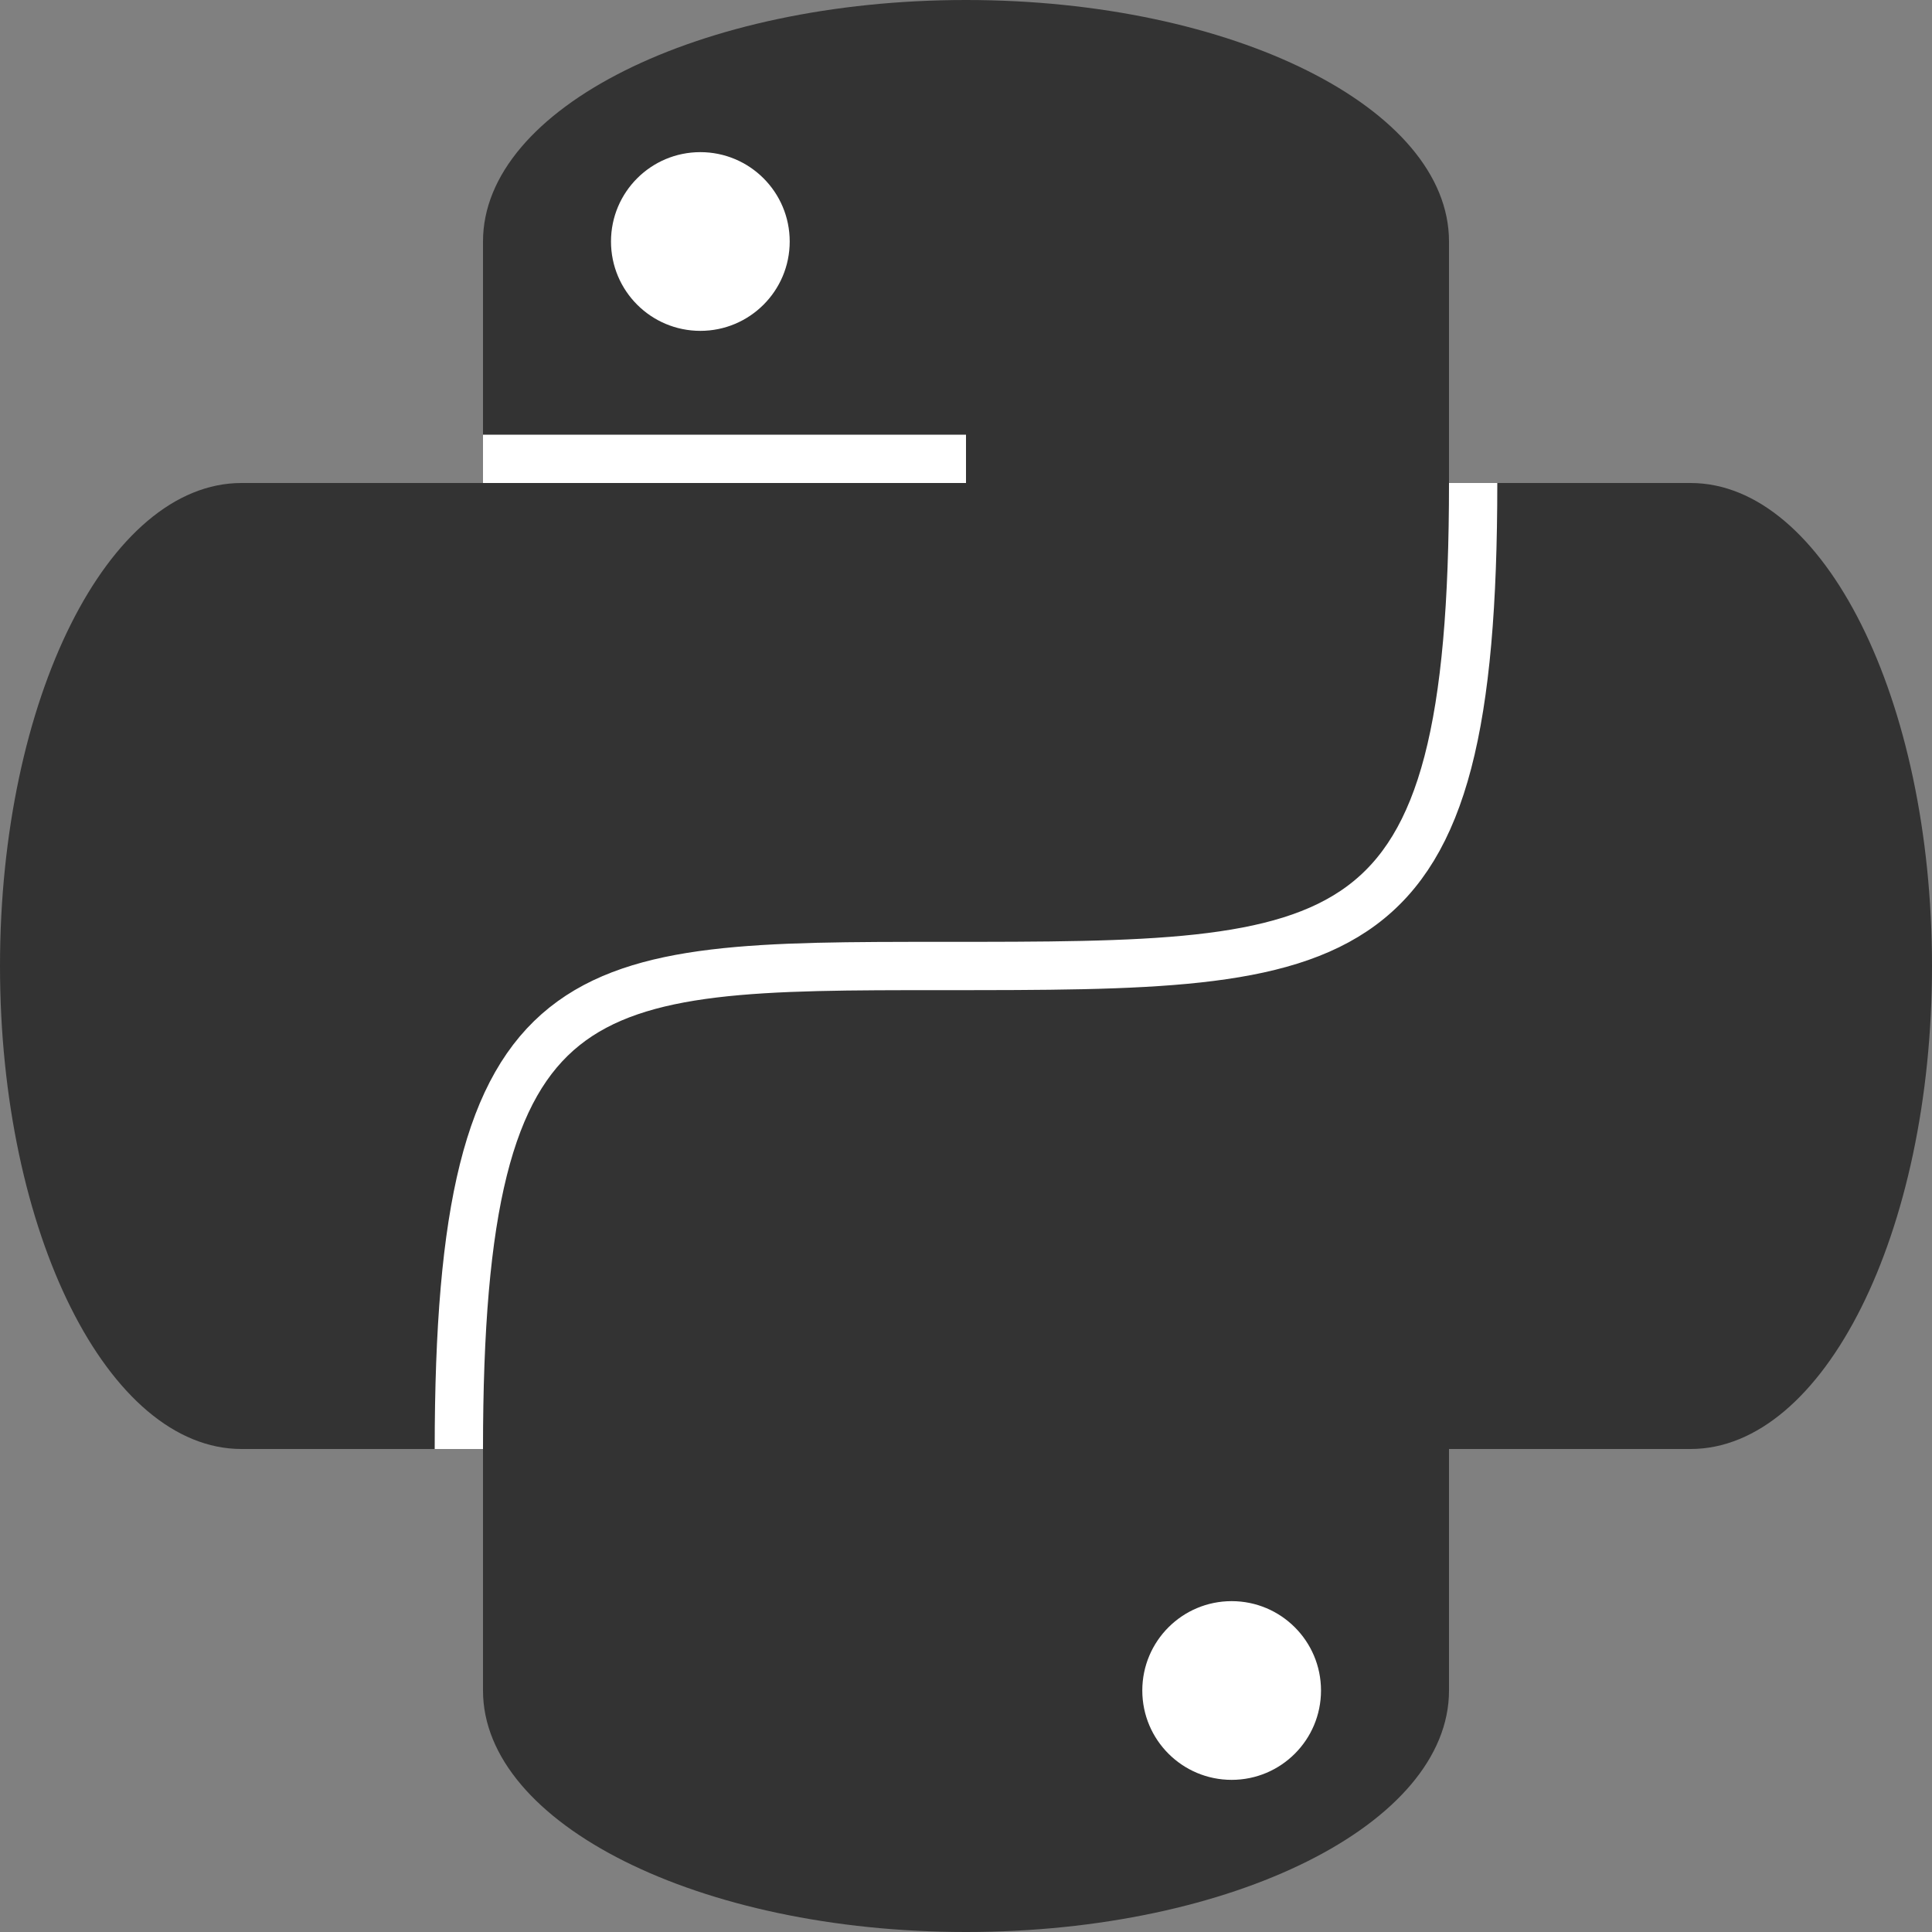 <svg width="40" height="40" viewBox="0 0 40 40" fill="none" xmlns="http://www.w3.org/2000/svg">
<rect x="0" y="0" width="40" height="40" fill="#808080" stroke="none"/>
<g clip-path="url(#clip0_7_171)">
<path d="M30 5C30 2.239 25.523 0 20 0C14.477 0 10 2.239 10 5V35C10 37.761 14.477 40 20 40C25.523 40 30 37.761 30 35V5Z" fill="#333333"/>
<path d="M35 10H5C2.239 10 0 14.477 0 20C0 25.523 2.239 30 5 30H35C37.761 30 40 25.523 40 20C40 14.477 37.761 10 35 10Z" fill="#333333"/>
<path d="M14.5 6.85C15.522 6.85 16.35 6.022 16.35 5C16.35 3.978 15.522 3.15 14.5 3.15C13.478 3.15 12.65 3.978 12.65 5C12.65 6.022 13.478 6.85 14.5 6.85Z" fill="white"/>
<path d="M25.5 36.85C26.522 36.85 27.35 36.022 27.35 35C27.35 33.978 26.522 33.15 25.5 33.15C24.478 33.15 23.65 33.978 23.65 35C23.65 36.022 24.478 36.85 25.5 36.85Z" fill="white"/>
<path d="M10 9.5H20" stroke="white"/>
<path d="M9.5 30C9.5 20 12 20 19.5 20C28 20 30.5 20 30.5 10" stroke="white"/>
</g>
<defs>
<clipPath id="clip0_7_171">
<rect width="40" height="40" fill="white"/>
</clipPath>
</defs>
</svg>
